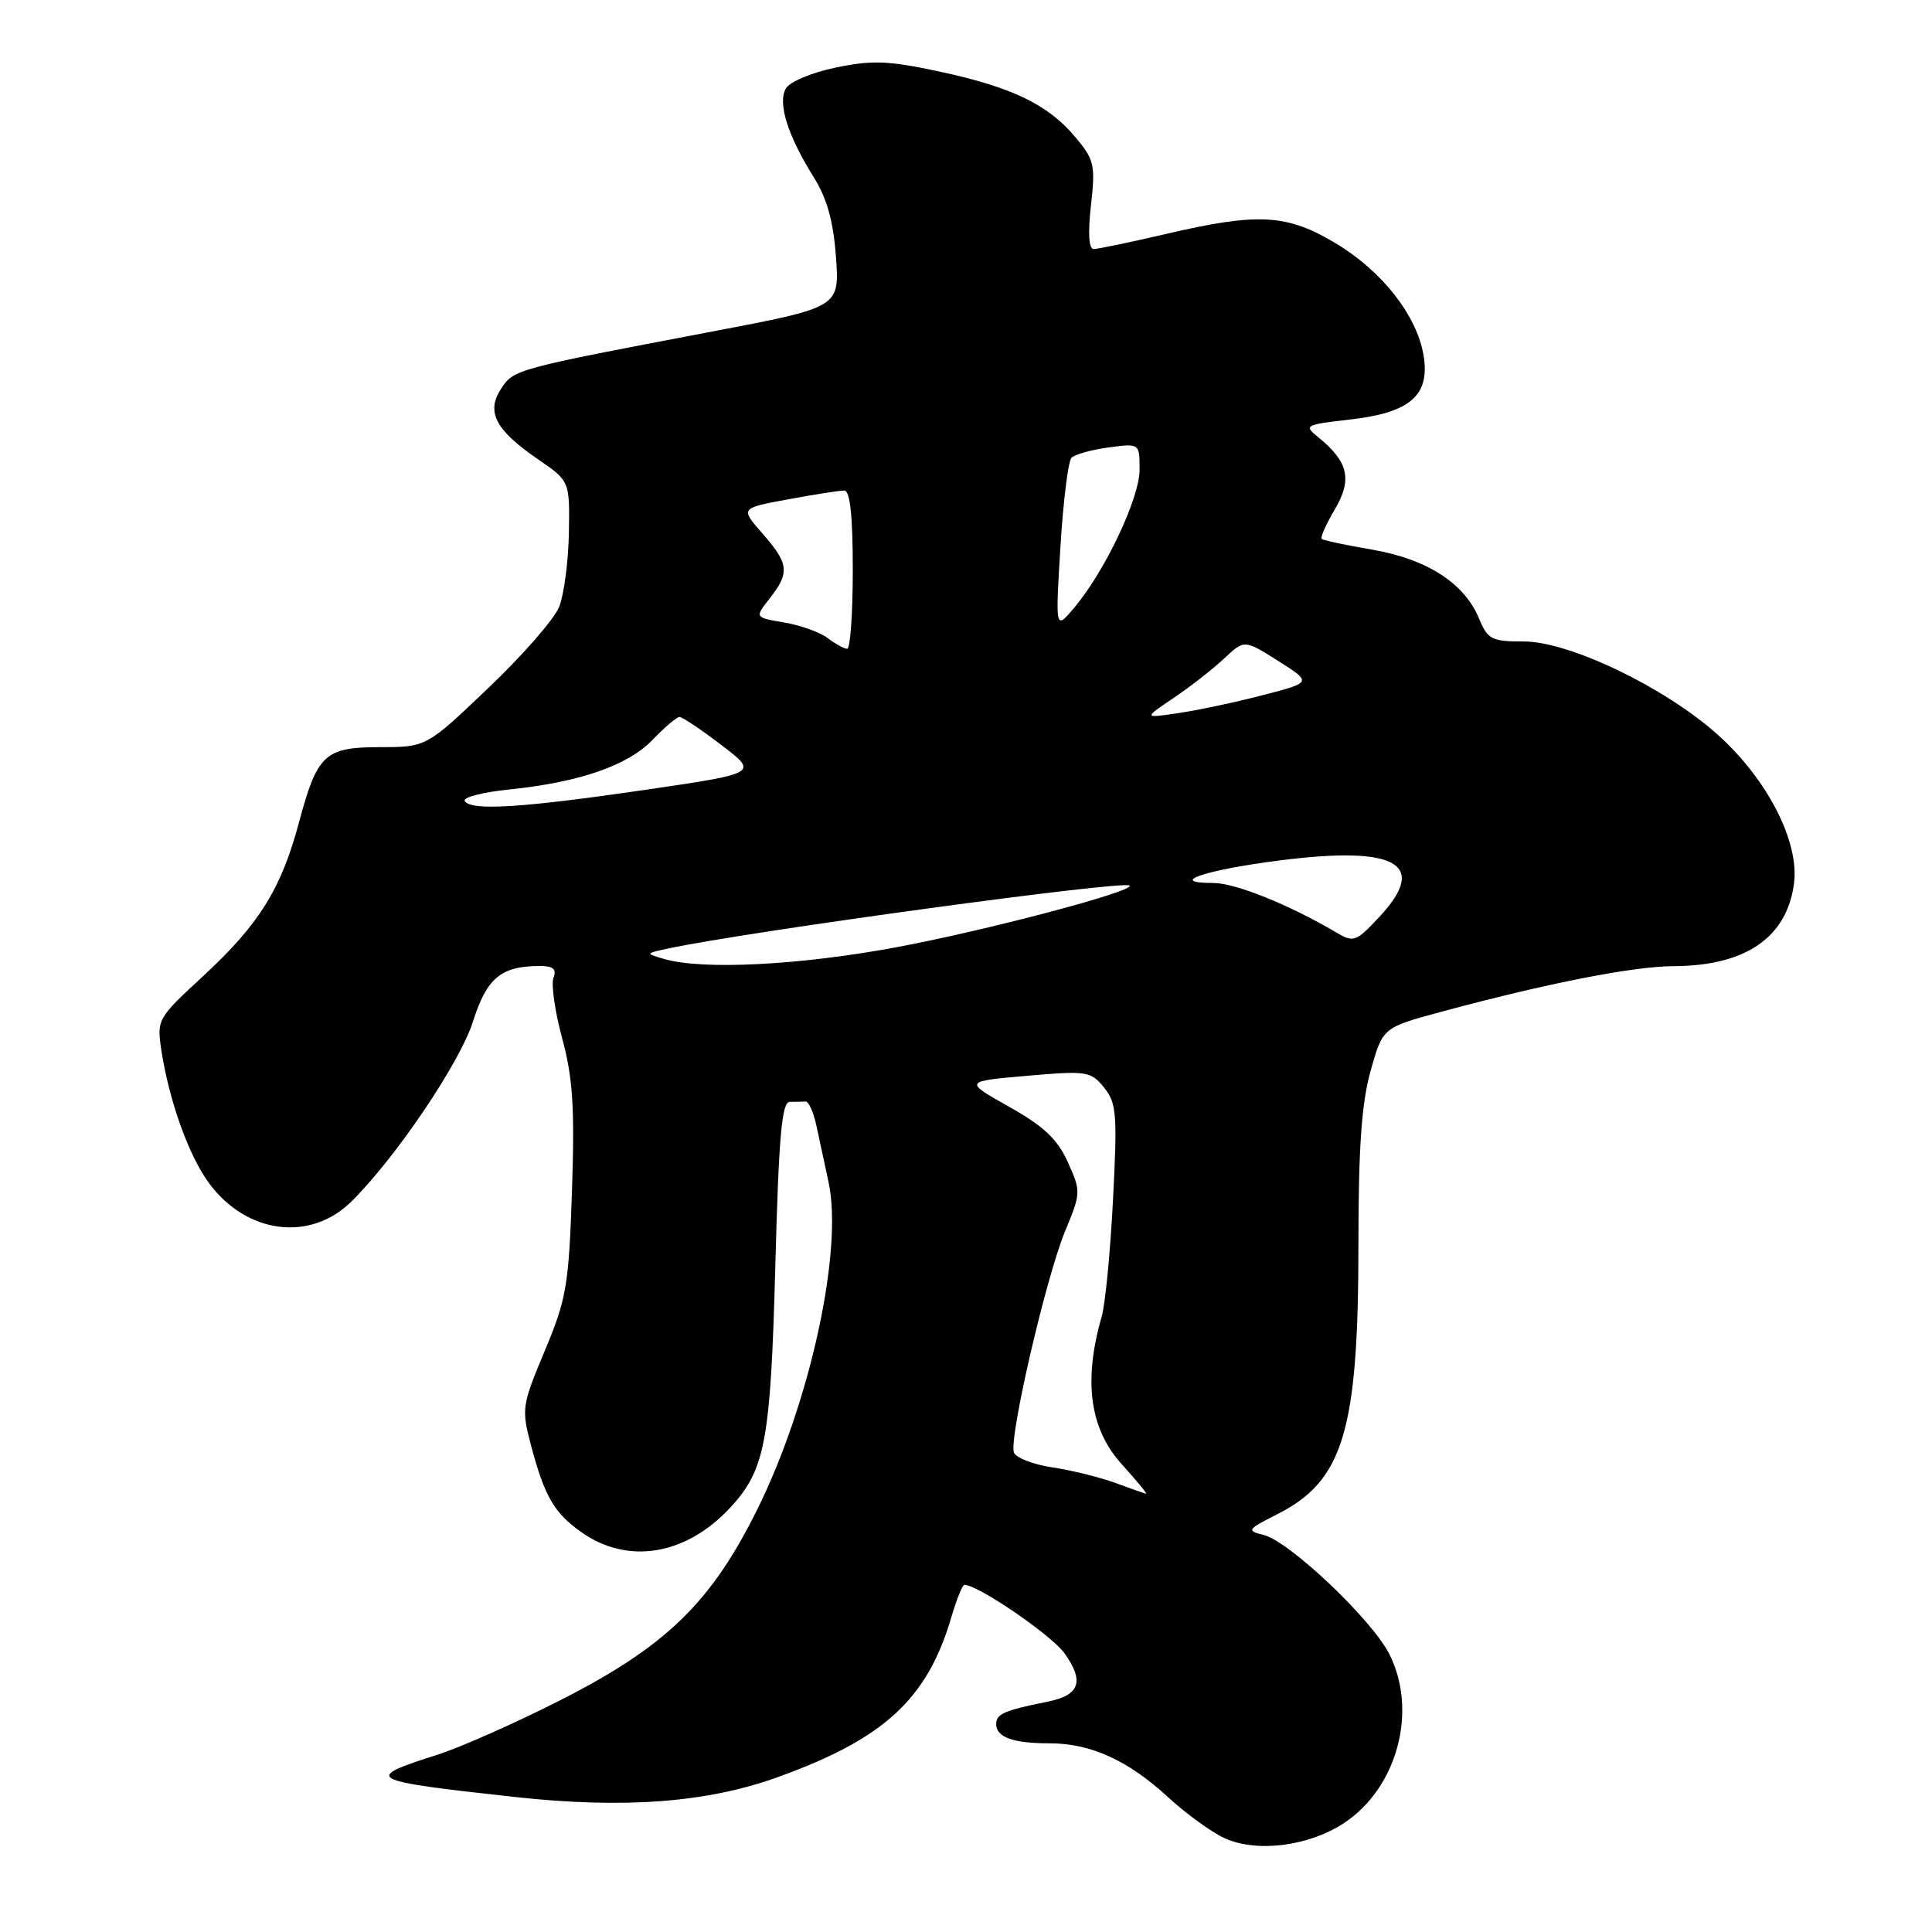 <?xml version="1.0" encoding="UTF-8" standalone="no"?>
<!DOCTYPE svg PUBLIC "-//W3C//DTD SVG 1.1//EN" "http://www.w3.org/Graphics/SVG/1.1/DTD/svg11.dtd" >
<svg xmlns="http://www.w3.org/2000/svg" xmlns:xlink="http://www.w3.org/1999/xlink" version="1.1" viewBox="0 0 256 256">
 <g >
 <path fill="currentColor"
d=" M 178.10 241.56 C 185.18 236.87 187.90 226.64 184.07 219.13 C 181.73 214.55 170.86 204.25 167.46 203.40 C 165.14 202.82 165.24 202.67 169.25 200.64 C 178.02 196.20 180.00 189.61 180.00 164.77 C 180.00 152.06 180.42 146.15 181.61 141.90 C 183.22 136.16 183.22 136.16 191.00 134.06 C 205.02 130.28 216.41 128.04 221.78 128.02 C 231.29 127.98 236.76 124.24 237.71 117.10 C 238.46 111.55 234.17 103.20 227.53 97.28 C 220.51 91.03 207.94 85.00 201.92 85.00 C 197.64 85.00 197.13 84.74 195.97 81.94 C 194.04 77.28 189.10 74.09 181.87 72.84 C 178.37 72.24 175.33 71.60 175.13 71.41 C 174.92 71.23 175.71 69.46 176.88 67.48 C 179.21 63.52 178.67 61.18 174.68 57.94 C 172.73 56.37 172.91 56.27 178.88 55.59 C 186.84 54.69 189.49 52.40 188.64 47.15 C 187.78 41.85 183.17 35.95 177.01 32.25 C 170.51 28.35 166.74 28.15 154.50 31.00 C 149.78 32.10 145.47 33.00 144.91 33.00 C 144.27 33.00 144.14 30.88 144.56 27.20 C 145.16 21.87 145.00 21.15 142.48 18.16 C 138.84 13.83 134.10 11.55 124.47 9.48 C 117.73 8.03 115.57 7.95 110.75 8.95 C 107.54 9.61 104.63 10.84 104.12 11.74 C 103.03 13.69 104.38 17.98 107.82 23.47 C 109.59 26.30 110.43 29.33 110.77 34.07 C 111.25 40.72 111.25 40.72 94.37 43.93 C 68.18 48.91 68.09 48.94 66.39 51.52 C 64.39 54.58 65.64 56.97 71.26 60.84 C 75.50 63.75 75.50 63.75 75.38 70.63 C 75.31 74.41 74.73 78.81 74.09 80.42 C 73.45 82.02 69.23 86.86 64.71 91.16 C 56.50 98.99 56.50 98.99 50.40 99.00 C 43.03 99.00 42.04 99.92 39.61 109.00 C 37.26 117.78 34.33 122.48 26.97 129.29 C 20.82 134.97 20.76 135.08 21.40 139.27 C 22.45 146.02 25.05 153.23 27.76 156.86 C 32.73 163.51 41.12 164.57 46.54 159.23 C 52.40 153.46 60.96 140.79 62.67 135.36 C 64.50 129.58 66.39 128.00 71.53 128.00 C 73.30 128.00 73.78 128.41 73.34 129.56 C 73.01 130.42 73.53 134.05 74.50 137.62 C 75.91 142.84 76.16 146.79 75.79 157.81 C 75.37 170.35 75.06 172.13 72.18 179.00 C 69.15 186.23 69.08 186.68 70.37 191.55 C 72.15 198.26 73.42 200.45 76.99 202.99 C 83.12 207.36 90.83 206.12 96.70 199.83 C 101.40 194.80 102.11 191.03 102.73 167.86 C 103.19 150.51 103.59 146.00 104.66 146.00 C 105.39 146.00 106.34 145.98 106.75 145.96 C 107.16 145.93 107.81 147.40 108.19 149.21 C 108.58 151.02 109.29 154.34 109.78 156.60 C 111.74 165.57 107.39 185.68 100.45 199.79 C 94.27 212.34 88.28 218.16 74.20 225.31 C 68.32 228.30 61.02 231.53 58.00 232.50 C 47.99 235.68 48.47 235.94 68.22 238.11 C 82.66 239.69 93.64 238.87 103.00 235.50 C 117.17 230.40 122.88 225.14 126.07 214.25 C 126.76 211.91 127.53 210.00 127.79 210.00 C 129.60 210.00 139.34 216.67 141.07 219.09 C 143.71 222.81 143.08 224.62 138.82 225.48 C 133.05 226.64 132.00 227.10 132.00 228.46 C 132.00 230.20 134.25 231.00 139.11 231.00 C 144.50 231.00 149.47 233.25 154.71 238.08 C 157.13 240.32 160.55 242.79 162.31 243.59 C 166.57 245.51 173.45 244.63 178.10 241.56 Z  M 147.80 196.50 C 145.76 195.75 142.01 194.82 139.47 194.44 C 136.92 194.06 134.62 193.17 134.35 192.47 C 133.65 190.63 138.60 169.24 141.14 163.12 C 143.24 158.07 143.24 157.87 141.49 153.99 C 140.12 150.94 138.30 149.23 133.71 146.65 C 127.72 143.28 127.72 143.28 136.08 142.55 C 144.02 141.86 144.53 141.94 146.29 144.10 C 147.95 146.16 148.07 147.64 147.48 158.94 C 147.13 165.85 146.45 172.85 145.97 174.50 C 143.53 182.97 144.39 189.32 148.62 194.00 C 150.61 196.20 152.07 197.97 151.87 197.93 C 151.66 197.89 149.83 197.25 147.80 196.50 Z  M 88.00 127.07 C 85.50 126.34 85.50 126.34 88.50 125.69 C 99.05 123.43 148.95 116.62 149.68 117.34 C 150.42 118.08 130.60 123.32 118.64 125.54 C 105.86 127.91 93.07 128.55 88.00 127.07 Z  M 177.00 123.52 C 170.81 119.87 163.68 117.00 160.77 117.00 C 154.55 117.00 159.62 115.28 169.58 114.01 C 185.03 112.04 189.33 114.45 182.81 121.45 C 179.66 124.83 179.38 124.93 177.00 123.52 Z  M 61.58 106.14 C 61.29 105.66 63.90 104.98 67.39 104.62 C 76.79 103.66 83.20 101.44 86.48 98.02 C 88.07 96.36 89.68 95.00 90.04 95.00 C 90.41 95.00 92.91 96.68 95.60 98.73 C 100.49 102.46 100.49 102.46 85.49 104.66 C 69.12 107.05 62.41 107.47 61.58 106.14 Z  M 155.50 92.49 C 157.70 91.01 160.71 88.66 162.19 87.27 C 164.88 84.74 164.88 84.74 169.37 87.58 C 173.85 90.42 173.85 90.42 167.37 92.10 C 163.81 93.03 158.78 94.10 156.20 94.48 C 151.50 95.18 151.50 95.18 155.50 92.49 Z  M 109.66 84.54 C 108.64 83.77 106.06 82.85 103.90 82.48 C 99.99 81.82 99.99 81.82 102.00 79.28 C 104.67 75.88 104.53 74.68 101.04 70.70 C 98.08 67.33 98.08 67.33 104.41 66.17 C 107.88 65.52 111.24 65.00 111.87 65.00 C 112.64 65.00 113.00 68.34 113.00 75.50 C 113.00 81.28 112.66 85.99 112.25 85.97 C 111.84 85.95 110.67 85.31 109.66 84.54 Z  M 140.51 72.50 C 140.88 66.45 141.54 61.13 141.97 60.67 C 142.40 60.22 144.61 59.59 146.88 59.29 C 151.00 58.74 151.00 58.74 151.00 62.23 C 151.00 66.00 146.45 75.63 142.36 80.50 C 139.84 83.50 139.84 83.50 140.51 72.50 Z "/>
</g>
</svg>